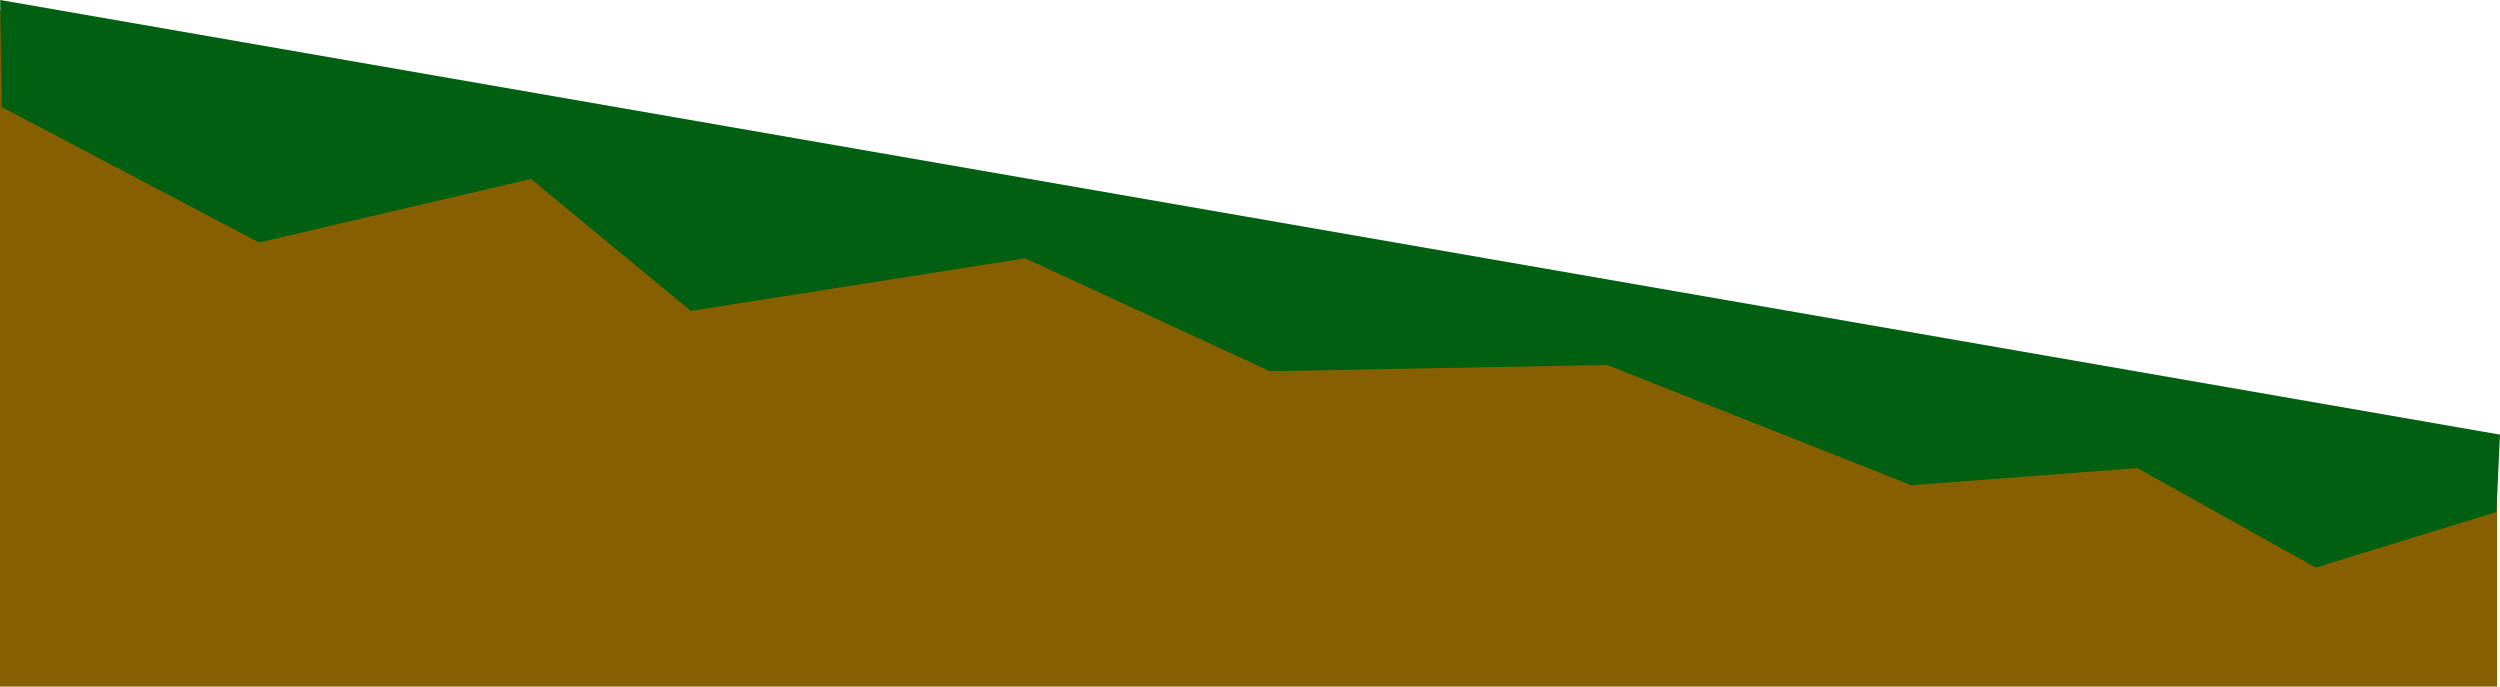 <svg version="1.1" xmlns="http://www.w3.org/2000/svg" xmlns:xlink="http://www.w3.org/1999/xlink" width="483.847" height="132.883" viewBox="0,0,483.847,132.883"><g transform="translate(1.839,-230.097)"><g data-paper-data="{&quot;isPaintingLayer&quot;:true}" fill-rule="nonzero" stroke="none" stroke-width="0" stroke-linecap="butt" stroke-linejoin="miter" stroke-miterlimit="10" stroke-dasharray="" stroke-dashoffset="0" style="mix-blend-mode: normal"><path d="M-1.839,362.981v-130.828l483.291,89v41.828z" data-paper-data="{&quot;index&quot;:null}" fill="#866000"/><path d="M446.343,339.932l-34.528,-19.246l-43.718,3.321l-58.881,-23.271l-65.303,1.197l-47.343,-21.844l-64.721,10.178l-30.923,-25.537l-52.627,12.295l-49.806,-26.215l-0.302,-20.713l483.816,84.117l-0.703,14.969z" data-paper-data="{&quot;index&quot;:null}" fill="#005f10"/></g></g></svg>